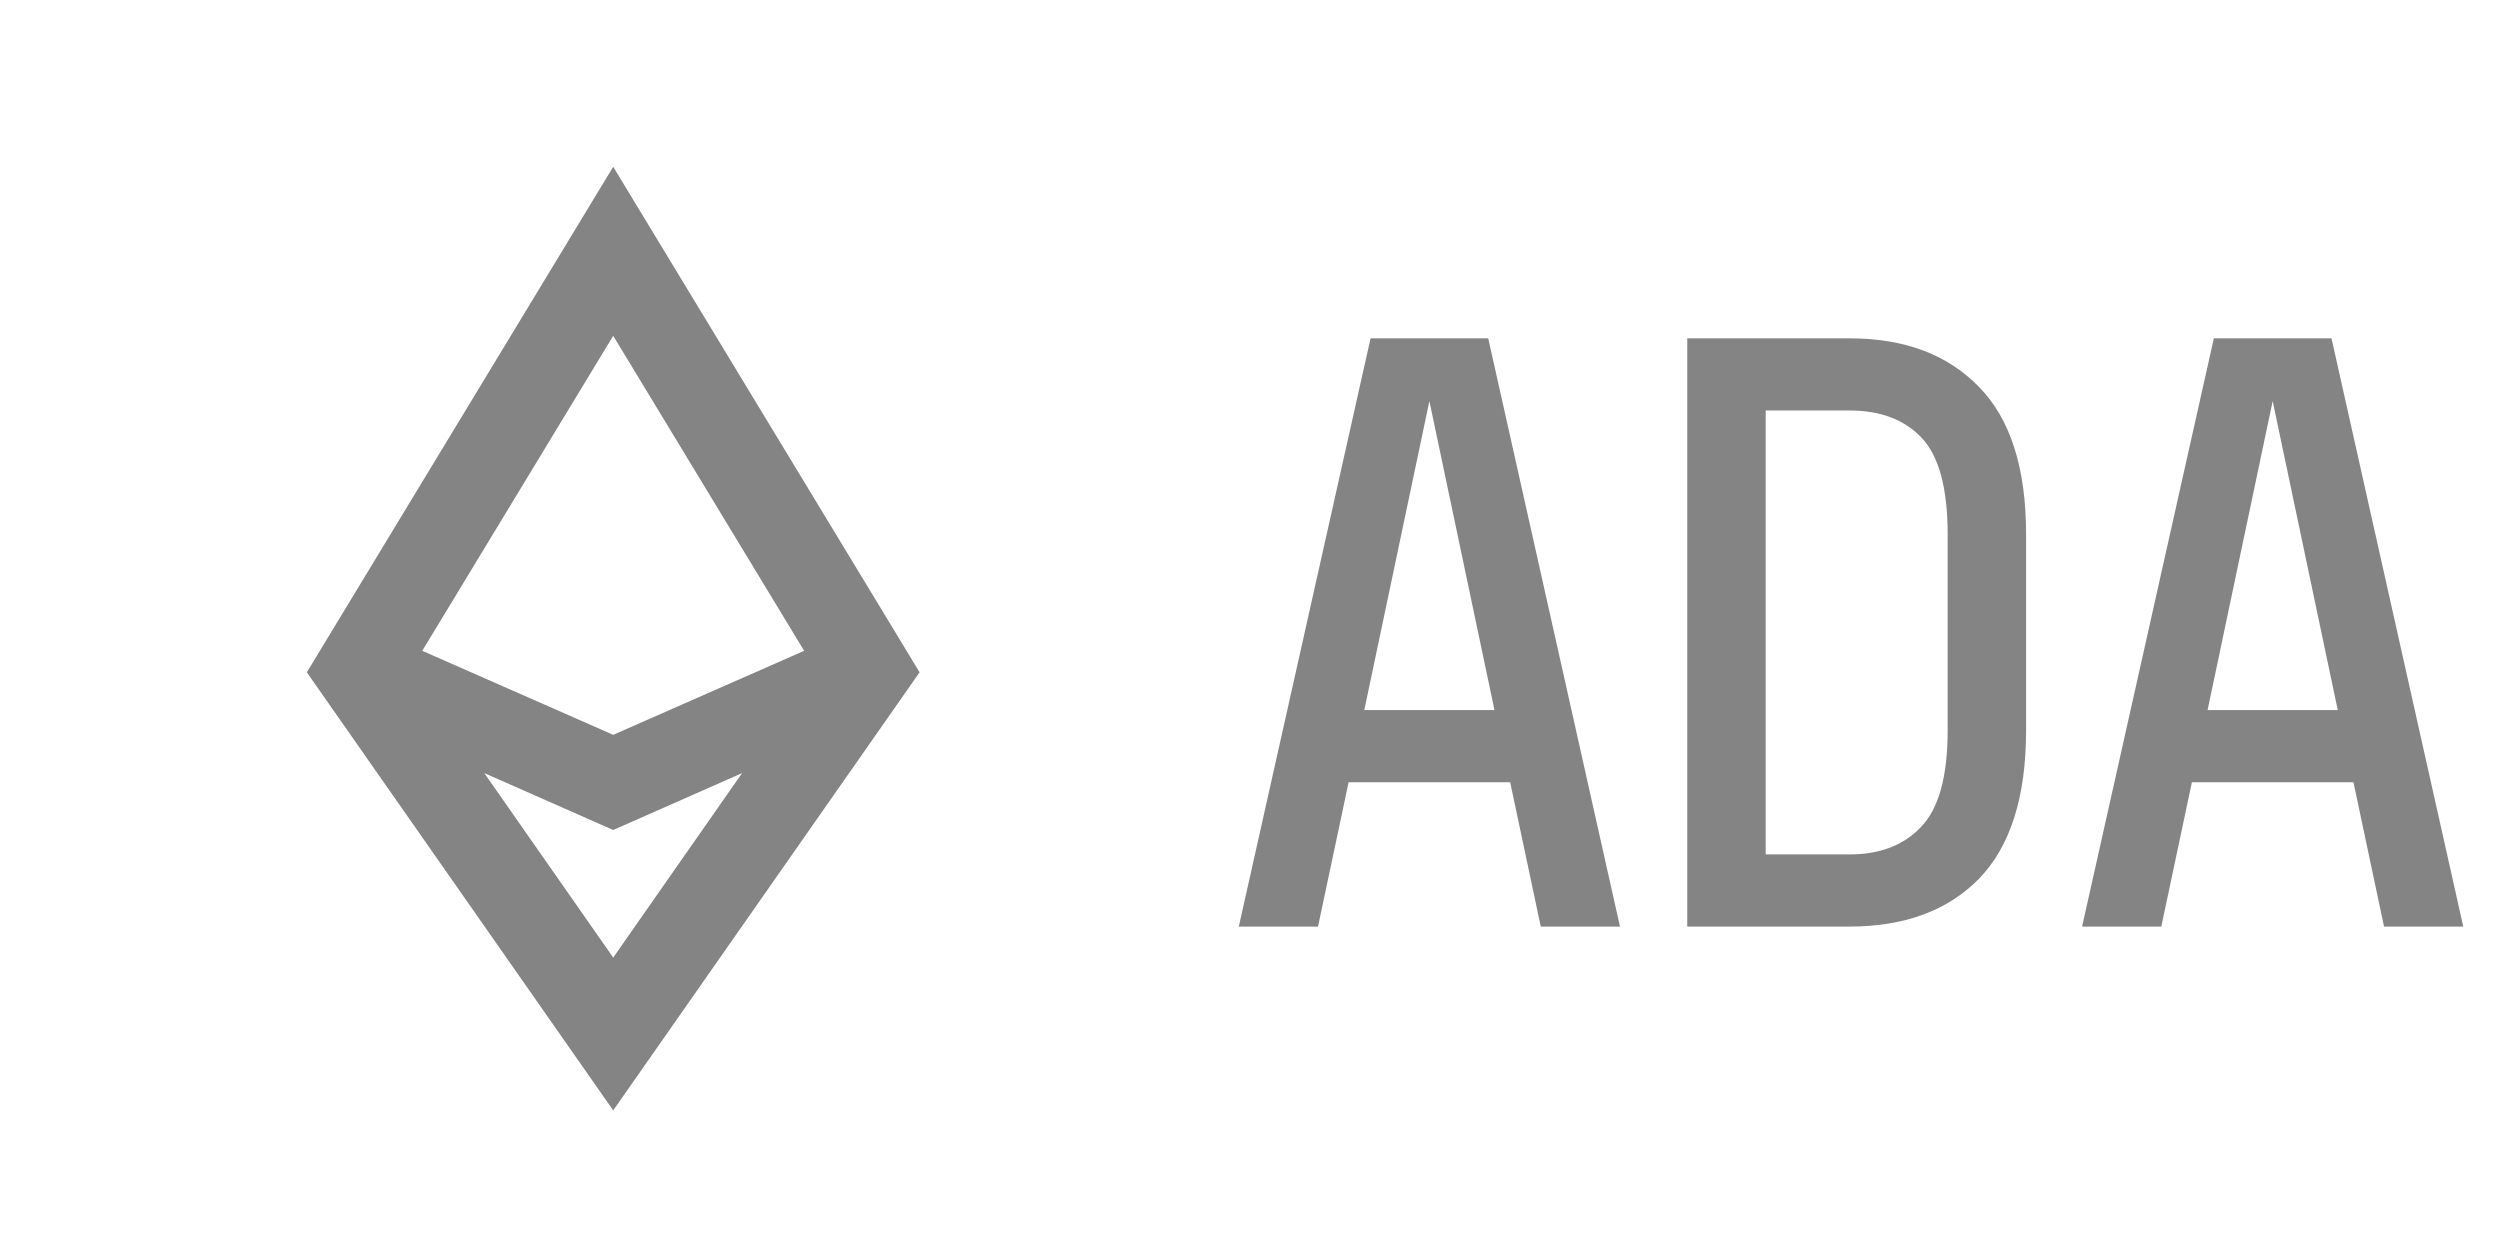 <svg width="102" height="51" viewBox="0 0 102 51" fill="none" xmlns="http://www.w3.org/2000/svg">
<path d="M12.519 27.43L25.019 45.304L37.519 27.43L25.019 6.804L12.519 27.43ZM25.019 39.069L19.759 31.542L25.019 33.864L30.278 31.542L25.019 39.069ZM25.019 29.981L17.228 26.553L25.019 13.701L32.809 26.553L25.019 29.981Z" fill="#848484"/>
<path d="M55.919 13.804H60.719L66.095 37.804H62.863L61.615 31.916H55.023L53.775 37.804H50.543L55.919 13.804ZM55.663 28.972H60.975L58.319 16.364L55.663 28.972ZM75.464 13.804C77.704 13.804 79.464 14.465 80.744 15.788C82.024 17.089 82.664 19.094 82.664 21.804V29.804C82.664 32.513 82.024 34.529 80.744 35.852C79.464 37.153 77.704 37.804 75.464 37.804H68.84V13.804H75.464ZM75.464 34.86C76.701 34.86 77.672 34.486 78.376 33.74C79.101 32.993 79.464 31.681 79.464 29.804V21.804C79.464 19.926 79.112 18.614 78.408 17.868C77.704 17.121 76.722 16.748 75.464 16.748H72.04V34.86H75.464ZM90.325 13.804H95.125L100.501 37.804H97.269L96.021 31.916H89.429L88.181 37.804H84.949L90.325 13.804ZM90.069 28.972H95.381L92.725 16.364L90.069 28.972Z" fill="#848484"/>
</svg>

